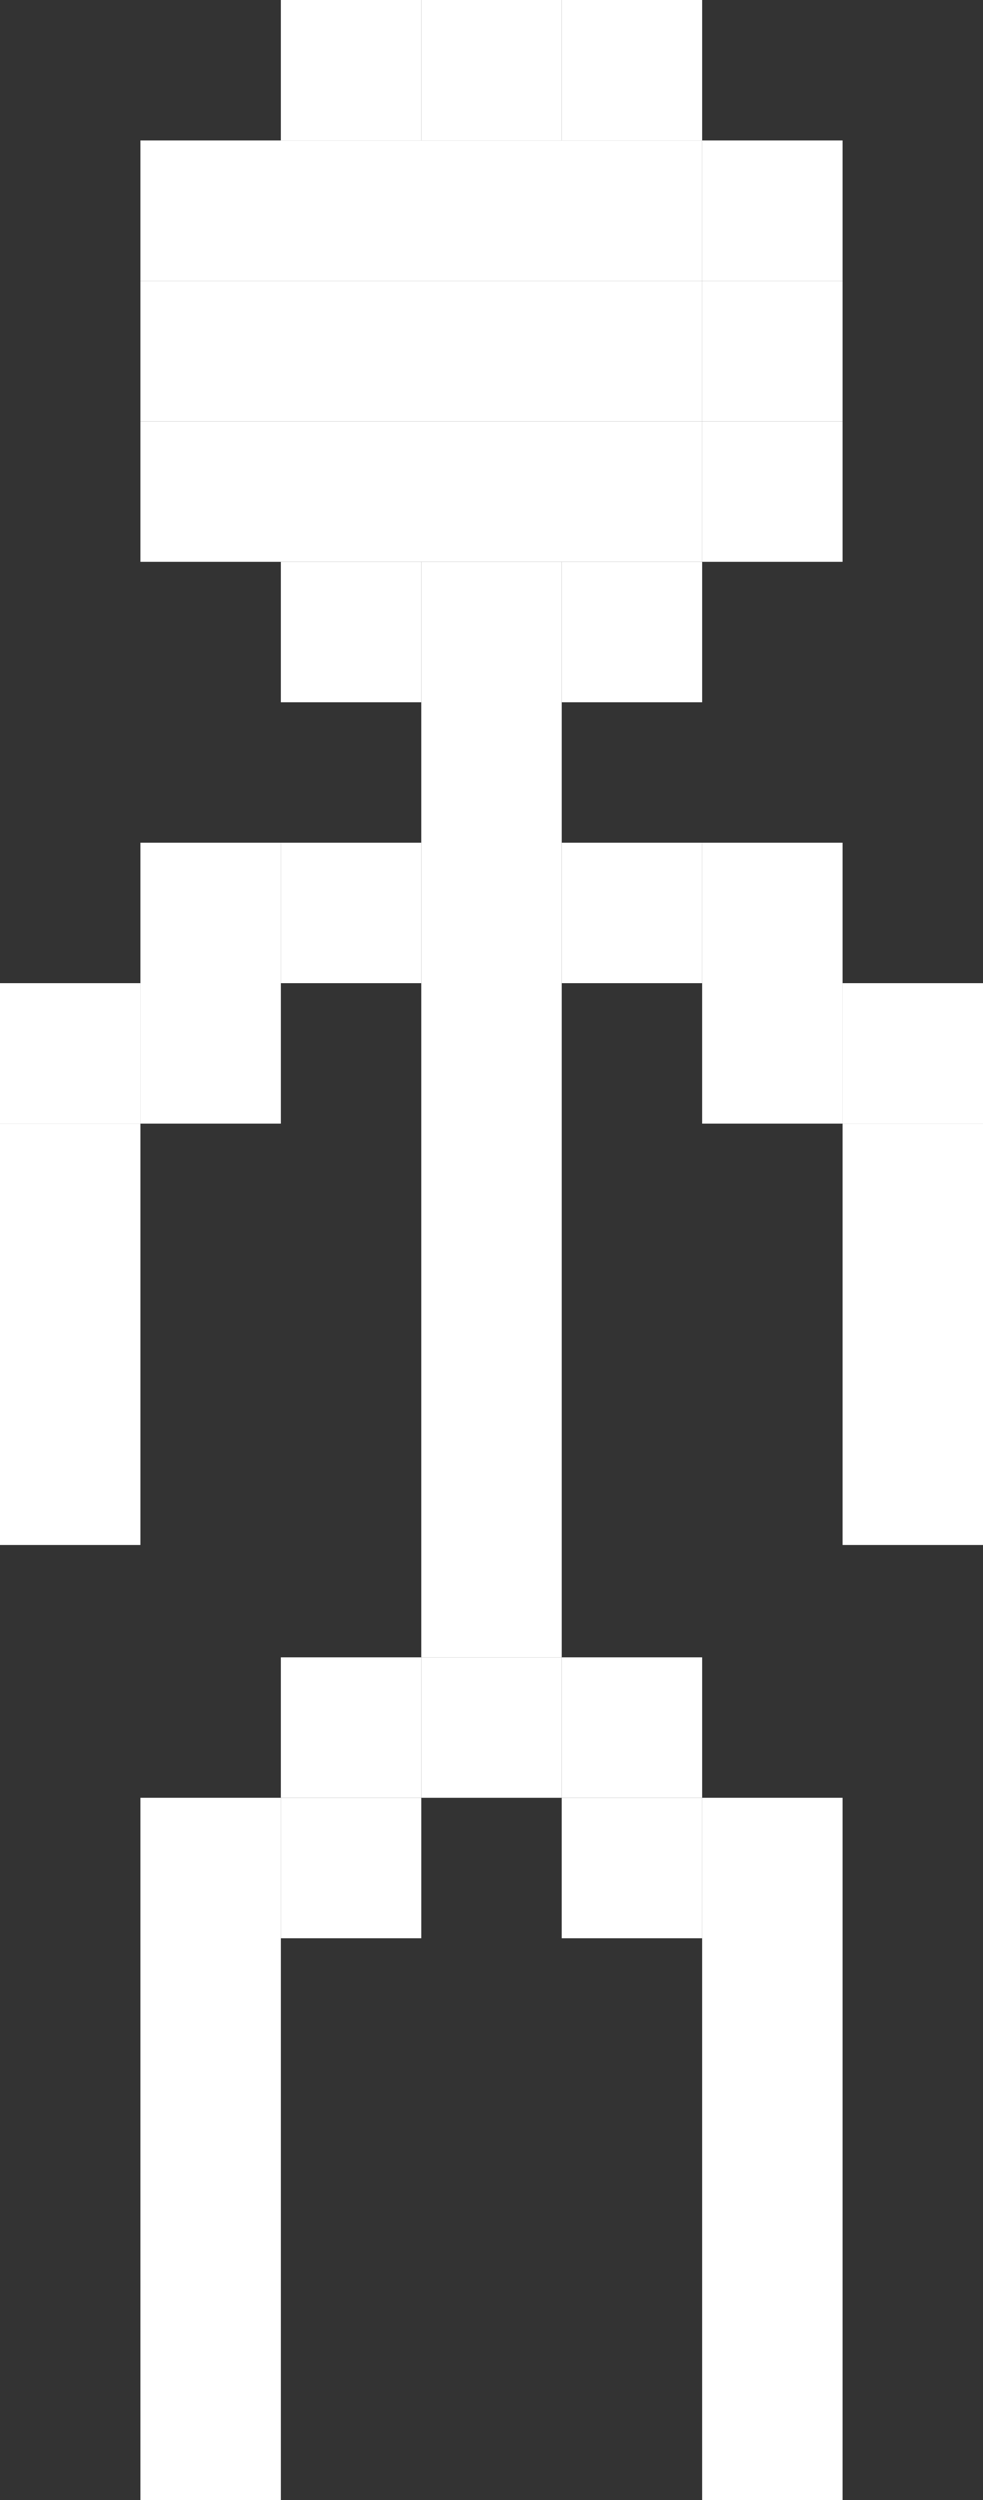 <svg width="70" height="178" viewBox="0 0 70 178" fill="none" xmlns="http://www.w3.org/2000/svg">
<rect x="0" y="0" width="70" height="178" fill="#333333" stroke="none"/>
<rect x="20" width="10" height="10" fill="white"/>
<rect x="30" width="10" height="10" fill="white"/>
<rect x="40" width="10" height="10" fill="white"/>
<rect x="50" y="10" width="10" height="10" fill="white"/>
<rect x="50" y="20" width="10" height="10" fill="white"/>
<rect x="50" y="30" width="10" height="10" fill="white"/>
<rect x="40" y="40" width="10" height="10" fill="white"/>
<rect x="30" y="40" width="10" height="78" fill="white"/>
<rect x="20" y="40" width="10" height="10" fill="white"/>
<rect x="20" y="60" width="10" height="10" fill="white"/>
<rect x="10" y="60" width="10" height="10" fill="white"/>
<rect x="10" y="70" width="10" height="10" fill="white"/>
<rect y="70" width="10" height="10" fill="white"/>
<rect y="80" width="10" height="30" fill="white"/>
<rect x="60" y="80" width="10" height="30" fill="white"/>
<rect x="40" y="60" width="10" height="10" fill="white"/>
<rect x="50" y="60" width="10" height="10" fill="white"/>
<rect x="50" y="70" width="10" height="10" fill="white"/>
<rect x="60" y="70" width="10" height="10" fill="white"/>
<rect x="20" y="118" width="10" height="10" fill="white"/>
<rect x="20" y="128" width="10" height="10" fill="white"/>
<rect x="10" y="128" width="10" height="50" fill="white"/>
<rect x="50" y="128" width="10" height="50" fill="white"/>
<rect x="40" y="118" width="10" height="10" fill="white"/>
<rect x="40" y="128" width="10" height="10" fill="white"/>
<rect x="30" y="118" width="10" height="10" fill="white"/>
<rect x="10" y="30" width="40" height="10" fill="white"/>
<rect x="10" y="20" width="40" height="10" fill="white"/>
<rect x="10" y="10" width="40" height="10" fill="white"/>
</svg>
